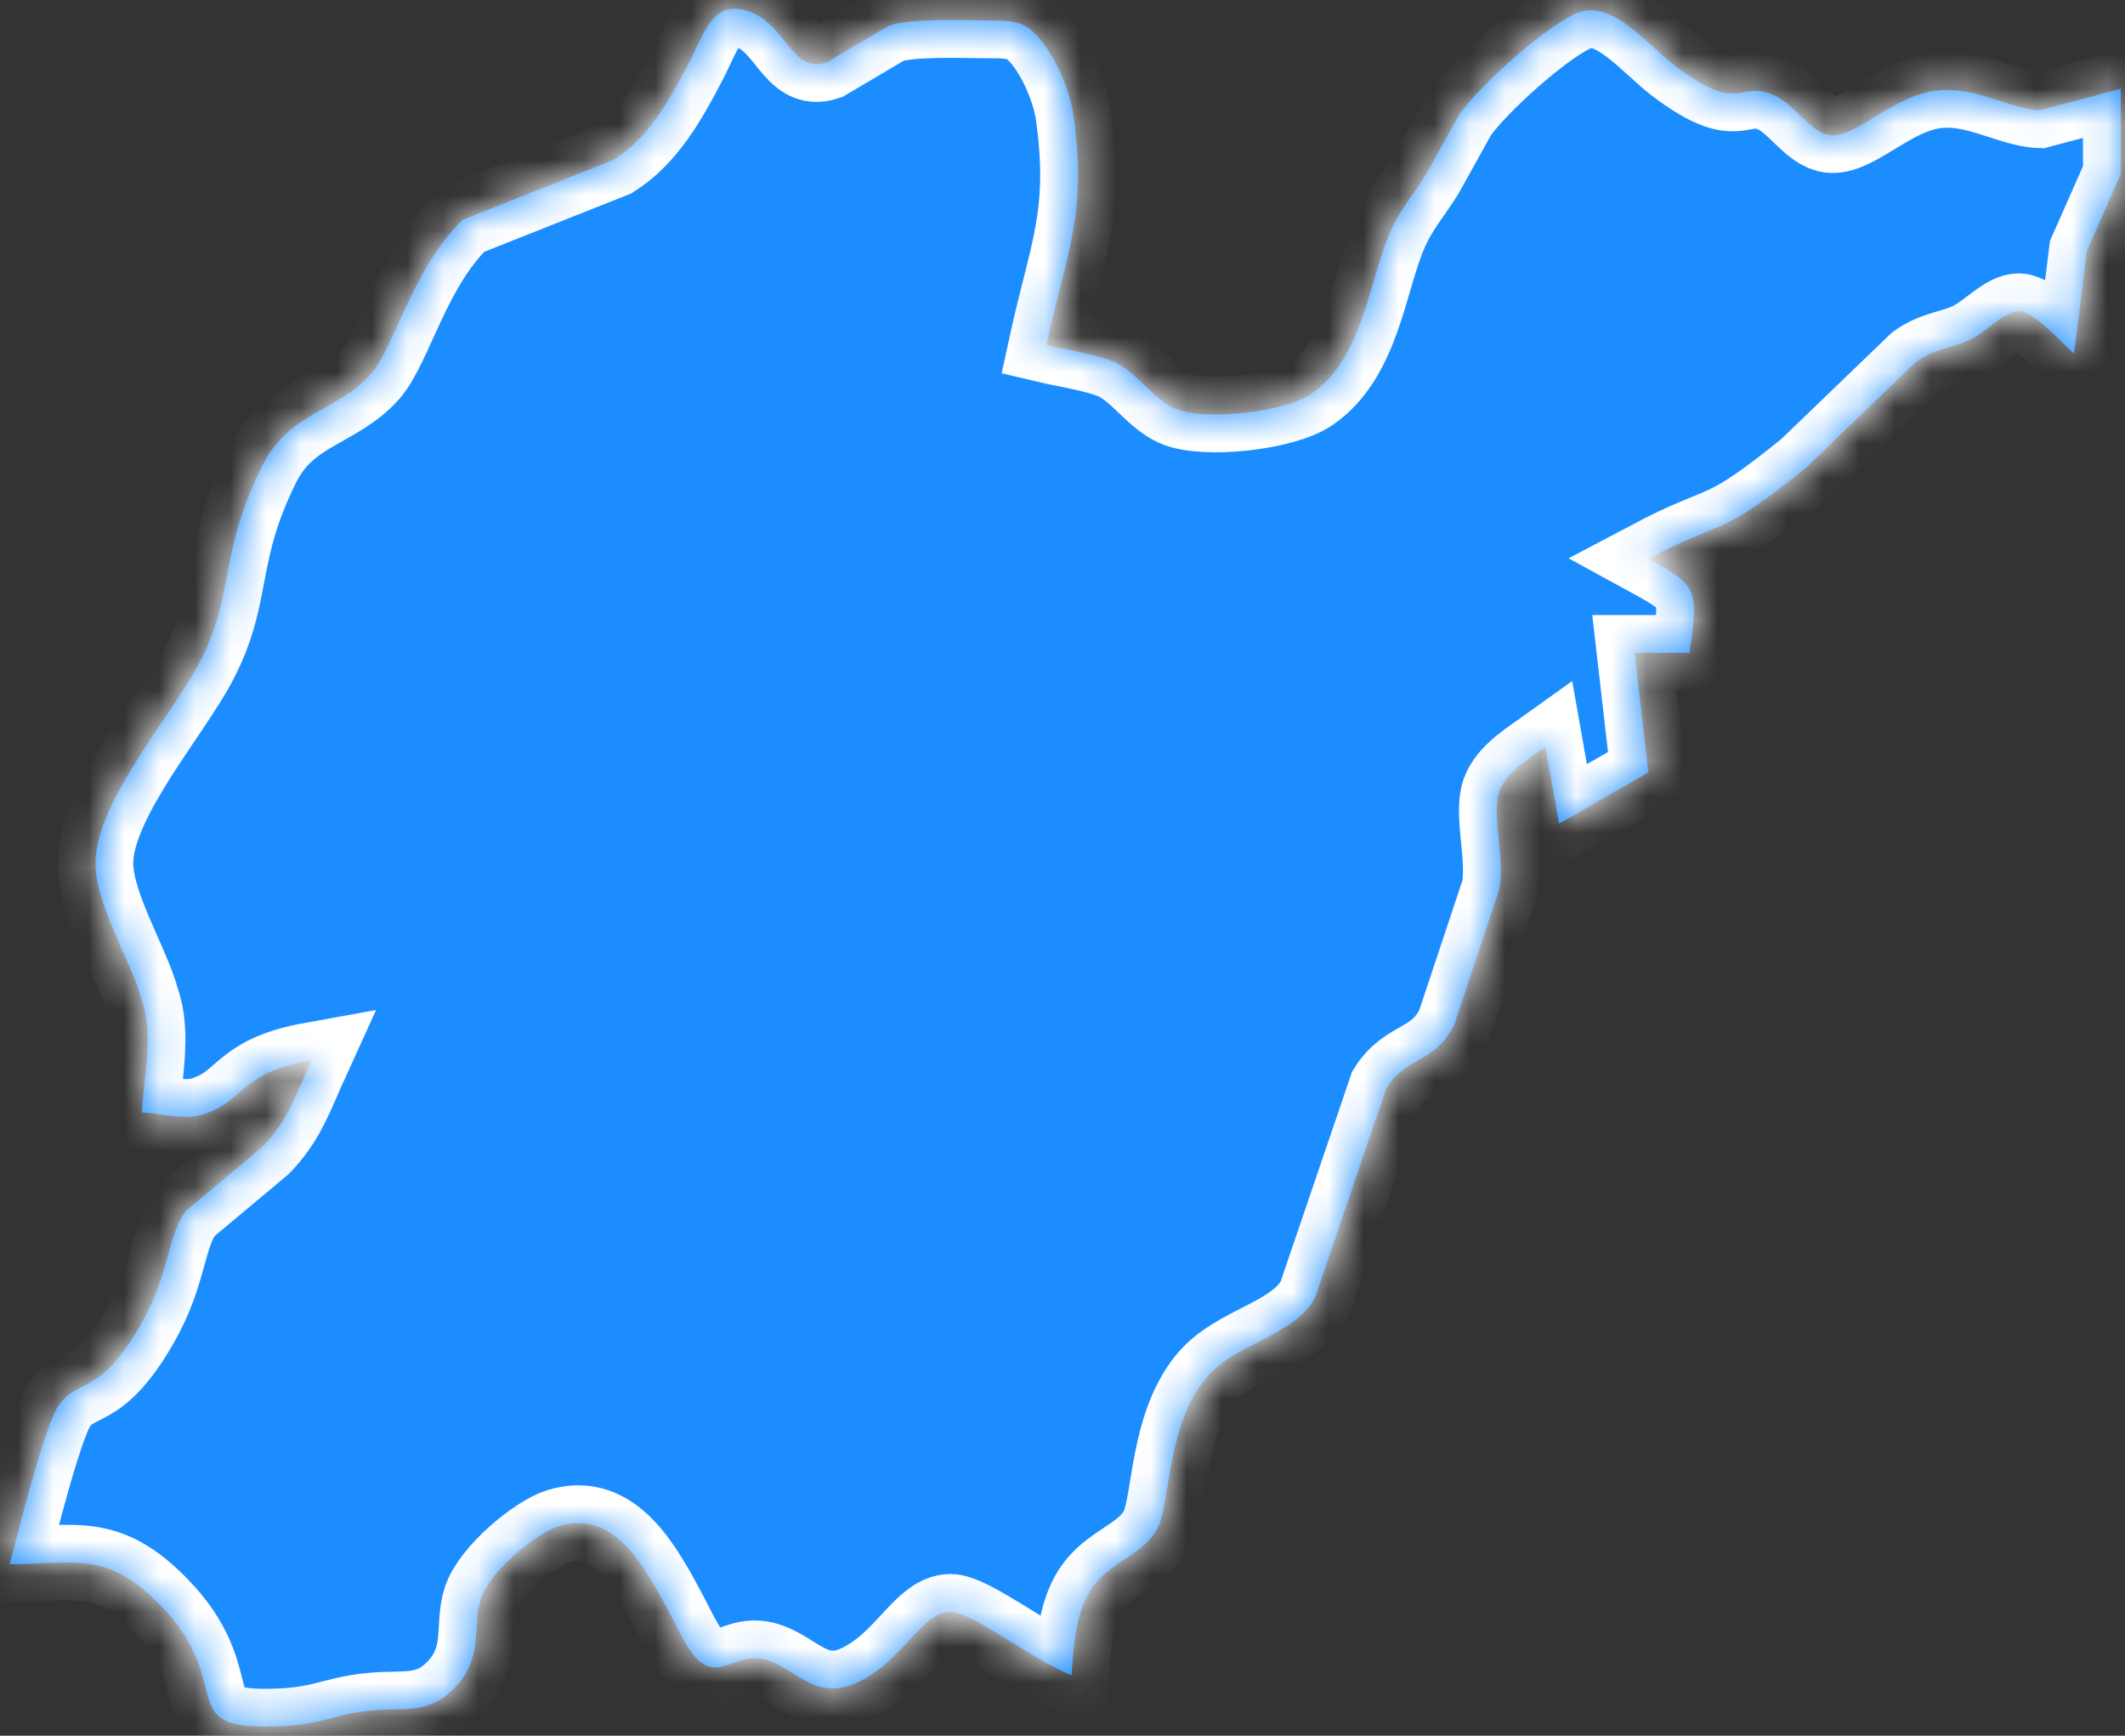 ﻿<?xml version="1.0" encoding="utf-8"?>
<svg version="1.1" xmlns:xlink="http://www.w3.org/1999/xlink" width="60px" height="49px" xmlns="http://www.w3.org/2000/svg">
  <rect width="100%" height="100%" fill="#333333" stroke="none"/>
  <defs>
    <mask fill="white" id="clip20">
      <path d="M 4.006 28.237  C 4.342 29.182  4.061 30.387  4.006 31.404  C 4.562 31.433  5.328 31.67  5.893 31.404  C 6.924 31.011  6.795 30.287  8.802 29.925  C 8.356 30.902  8.139 31.622  7.425 32.361  C 7.425 32.361  5.254 34.178  5.254 34.178  C 4.704 34.918  4.808 35.947  3.967 37.406  C 2.778 39.468  2.193 38.877  1.644 39.693  C 1.253 40.272  0.509 43.267  0.273 44.159  C 2.132 44.159  3.014 43.757  4.533 45.321  C 6.617 47.459  4.998 48.738  7.445 48.742  C 9.119 48.746  9.303 48.392  10.547 48.284  C 11.41 48.207  12.118 48.404  12.845 47.64  C 13.675 46.768  13.323 45.916  13.572 45.144  C 13.827 44.36  15.133 43.279  15.783 43.082  C 17.35 42.608  18.203 44.215  18.943 45.606  C 19.173 46.036  19.502 46.796  19.893 46.997  C 20.385 47.25  20.814 46.76  21.406 46.816  C 22.388 46.909  22.944 48.159  24.311 47.447  C 25.549 46.804  26.027 45.514  26.832 45.502  C 27.436 45.494  29.162 46.865  30.257 47.295  C 30.316 46.41  30.374 45.409  30.901 44.734  C 31.431 44.055  32.339 43.862  32.701 43.098  C 33.043 42.378  32.956 40.264  34.016 38.946  C 34.859 37.892  36.543 37.744  37.135 36.622  C 37.135 36.622  39.145 30.717  39.145 30.717  C 39.707 29.809  40.528 30.018  41.061 28.928  C 41.061 28.928  42.334 25.101  42.334 25.101  C 42.493 24.169  42.108 22.999  42.334 22.34  C 42.535 21.781  43.223 21.379  43.637 21.082  C 43.637 21.082  44.021 23.252  44.021 23.252  C 44.021 23.252  46.542 21.805  46.542 21.805  C 46.542 21.805  46.154 18.429  46.154 18.429  C 46.154 18.429  47.706 18.429  47.706 18.429  C 47.961 16.62  47.925 16.531  46.542 15.776  C 48.791 14.586  48.478 15.237  51.002 13.195  C 51.002 13.195  54.104 10.208  54.104 10.208  C 54.651 9.822  55.155 9.834  55.656 9.573  C 56.147 9.32  56.612 8.773  57.013 8.785  C 57.43 8.797  58.193 9.657  58.564 9.983  C 58.564 9.983  58.92 7.089  58.92 7.089  C 58.92 7.089  59.88 4.918  59.88 4.918  C 59.88 4.918  59.88 2.506  59.88 2.506  C 59.88 2.506  57.595 3.113  57.595 3.113  C 56.725 3.089  55.669 2.345  54.492 2.587  C 53.284 2.832  52.298 3.982  51.584 3.797  C 51.044 3.656  50.643 2.904  50.032 2.663  C 49.082 2.277  49.14 3.242  47.318 1.875  C 46.52 1.272  45.553 0.018  44.603 0.34  C 43.76 0.629  41.759 2.418  41.19 3.254  C 41.19 3.254  40.266 4.918  40.266 4.918  C 39.885 5.533  39.536 5.895  39.229 6.606  C 38.647 7.965  38.473 10.128  37.025 11.117  C 36.256 11.647  33.977 11.892  33.166 11.531  C 32.581 11.265  32.219 10.67  31.615 10.301  C 31.169 10.027  30.051 9.862  29.546 9.742  C 30.119 7.109  30.703 6.068  30.306 3.23  C 30.193 2.438  29.669 1.288  29.084 0.822  C 28.735 0.545  28.205 0.581  27.801 0.577  C 27.11 0.573  25.698 0.512  25.087 0.73  C 25.087 0.73  23.345 1.759  23.345 1.759  C 22.317 2.108  22.21 0.593  21.018 0.283  C 20.097 0.042  19.864 0.991  19.447 1.783  C 18.882 2.872  18.284 3.909  17.334 4.508  C 17.334 4.508  13.071 6.2  13.071 6.2  C 11.643 7.567  11.151 9.782  10.473 10.558  C 9.539 11.615  8.156 11.631  7.406 13.147  C 6.152 15.671  6.65 16.732  5.651 18.67  C 4.901 20.129  2.827 22.477  2.7 24.217  C 2.61 25.419  3.712 27.131  4.006 28.237  Z " fill-rule="evenodd" />
    </mask>
  </defs>
  <g transform="matrix(1 0 0 1 -525 -2197 )">
    <path d="M 4.006 28.237  C 4.342 29.182  4.061 30.387  4.006 31.404  C 4.562 31.433  5.328 31.67  5.893 31.404  C 6.924 31.011  6.795 30.287  8.802 29.925  C 8.356 30.902  8.139 31.622  7.425 32.361  C 7.425 32.361  5.254 34.178  5.254 34.178  C 4.704 34.918  4.808 35.947  3.967 37.406  C 2.778 39.468  2.193 38.877  1.644 39.693  C 1.253 40.272  0.509 43.267  0.273 44.159  C 2.132 44.159  3.014 43.757  4.533 45.321  C 6.617 47.459  4.998 48.738  7.445 48.742  C 9.119 48.746  9.303 48.392  10.547 48.284  C 11.41 48.207  12.118 48.404  12.845 47.64  C 13.675 46.768  13.323 45.916  13.572 45.144  C 13.827 44.36  15.133 43.279  15.783 43.082  C 17.35 42.608  18.203 44.215  18.943 45.606  C 19.173 46.036  19.502 46.796  19.893 46.997  C 20.385 47.25  20.814 46.76  21.406 46.816  C 22.388 46.909  22.944 48.159  24.311 47.447  C 25.549 46.804  26.027 45.514  26.832 45.502  C 27.436 45.494  29.162 46.865  30.257 47.295  C 30.316 46.41  30.374 45.409  30.901 44.734  C 31.431 44.055  32.339 43.862  32.701 43.098  C 33.043 42.378  32.956 40.264  34.016 38.946  C 34.859 37.892  36.543 37.744  37.135 36.622  C 37.135 36.622  39.145 30.717  39.145 30.717  C 39.707 29.809  40.528 30.018  41.061 28.928  C 41.061 28.928  42.334 25.101  42.334 25.101  C 42.493 24.169  42.108 22.999  42.334 22.34  C 42.535 21.781  43.223 21.379  43.637 21.082  C 43.637 21.082  44.021 23.252  44.021 23.252  C 44.021 23.252  46.542 21.805  46.542 21.805  C 46.542 21.805  46.154 18.429  46.154 18.429  C 46.154 18.429  47.706 18.429  47.706 18.429  C 47.961 16.62  47.925 16.531  46.542 15.776  C 48.791 14.586  48.478 15.237  51.002 13.195  C 51.002 13.195  54.104 10.208  54.104 10.208  C 54.651 9.822  55.155 9.834  55.656 9.573  C 56.147 9.32  56.612 8.773  57.013 8.785  C 57.43 8.797  58.193 9.657  58.564 9.983  C 58.564 9.983  58.92 7.089  58.92 7.089  C 58.92 7.089  59.88 4.918  59.88 4.918  C 59.88 4.918  59.88 2.506  59.88 2.506  C 59.88 2.506  57.595 3.113  57.595 3.113  C 56.725 3.089  55.669 2.345  54.492 2.587  C 53.284 2.832  52.298 3.982  51.584 3.797  C 51.044 3.656  50.643 2.904  50.032 2.663  C 49.082 2.277  49.14 3.242  47.318 1.875  C 46.52 1.272  45.553 0.018  44.603 0.34  C 43.76 0.629  41.759 2.418  41.19 3.254  C 41.19 3.254  40.266 4.918  40.266 4.918  C 39.885 5.533  39.536 5.895  39.229 6.606  C 38.647 7.965  38.473 10.128  37.025 11.117  C 36.256 11.647  33.977 11.892  33.166 11.531  C 32.581 11.265  32.219 10.67  31.615 10.301  C 31.169 10.027  30.051 9.862  29.546 9.742  C 30.119 7.109  30.703 6.068  30.306 3.23  C 30.193 2.438  29.669 1.288  29.084 0.822  C 28.735 0.545  28.205 0.581  27.801 0.577  C 27.11 0.573  25.698 0.512  25.087 0.73  C 25.087 0.73  23.345 1.759  23.345 1.759  C 22.317 2.108  22.21 0.593  21.018 0.283  C 20.097 0.042  19.864 0.991  19.447 1.783  C 18.882 2.872  18.284 3.909  17.334 4.508  C 17.334 4.508  13.071 6.2  13.071 6.2  C 11.643 7.567  11.151 9.782  10.473 10.558  C 9.539 11.615  8.156 11.631  7.406 13.147  C 6.152 15.671  6.65 16.732  5.651 18.67  C 4.901 20.129  2.827 22.477  2.7 24.217  C 2.61 25.419  3.712 27.131  4.006 28.237  Z " fill-rule="nonzero" fill="#1c8dff" stroke="none" transform="matrix(1 0 0 1 525 2197 )" />
    <path d="M 4.006 28.237  C 4.342 29.182  4.061 30.387  4.006 31.404  C 4.562 31.433  5.328 31.67  5.893 31.404  C 6.924 31.011  6.795 30.287  8.802 29.925  C 8.356 30.902  8.139 31.622  7.425 32.361  C 7.425 32.361  5.254 34.178  5.254 34.178  C 4.704 34.918  4.808 35.947  3.967 37.406  C 2.778 39.468  2.193 38.877  1.644 39.693  C 1.253 40.272  0.509 43.267  0.273 44.159  C 2.132 44.159  3.014 43.757  4.533 45.321  C 6.617 47.459  4.998 48.738  7.445 48.742  C 9.119 48.746  9.303 48.392  10.547 48.284  C 11.41 48.207  12.118 48.404  12.845 47.64  C 13.675 46.768  13.323 45.916  13.572 45.144  C 13.827 44.36  15.133 43.279  15.783 43.082  C 17.35 42.608  18.203 44.215  18.943 45.606  C 19.173 46.036  19.502 46.796  19.893 46.997  C 20.385 47.25  20.814 46.76  21.406 46.816  C 22.388 46.909  22.944 48.159  24.311 47.447  C 25.549 46.804  26.027 45.514  26.832 45.502  C 27.436 45.494  29.162 46.865  30.257 47.295  C 30.316 46.41  30.374 45.409  30.901 44.734  C 31.431 44.055  32.339 43.862  32.701 43.098  C 33.043 42.378  32.956 40.264  34.016 38.946  C 34.859 37.892  36.543 37.744  37.135 36.622  C 37.135 36.622  39.145 30.717  39.145 30.717  C 39.707 29.809  40.528 30.018  41.061 28.928  C 41.061 28.928  42.334 25.101  42.334 25.101  C 42.493 24.169  42.108 22.999  42.334 22.34  C 42.535 21.781  43.223 21.379  43.637 21.082  C 43.637 21.082  44.021 23.252  44.021 23.252  C 44.021 23.252  46.542 21.805  46.542 21.805  C 46.542 21.805  46.154 18.429  46.154 18.429  C 46.154 18.429  47.706 18.429  47.706 18.429  C 47.961 16.62  47.925 16.531  46.542 15.776  C 48.791 14.586  48.478 15.237  51.002 13.195  C 51.002 13.195  54.104 10.208  54.104 10.208  C 54.651 9.822  55.155 9.834  55.656 9.573  C 56.147 9.32  56.612 8.773  57.013 8.785  C 57.43 8.797  58.193 9.657  58.564 9.983  C 58.564 9.983  58.92 7.089  58.92 7.089  C 58.92 7.089  59.88 4.918  59.88 4.918  C 59.88 4.918  59.88 2.506  59.88 2.506  C 59.88 2.506  57.595 3.113  57.595 3.113  C 56.725 3.089  55.669 2.345  54.492 2.587  C 53.284 2.832  52.298 3.982  51.584 3.797  C 51.044 3.656  50.643 2.904  50.032 2.663  C 49.082 2.277  49.14 3.242  47.318 1.875  C 46.52 1.272  45.553 0.018  44.603 0.34  C 43.76 0.629  41.759 2.418  41.19 3.254  C 41.19 3.254  40.266 4.918  40.266 4.918  C 39.885 5.533  39.536 5.895  39.229 6.606  C 38.647 7.965  38.473 10.128  37.025 11.117  C 36.256 11.647  33.977 11.892  33.166 11.531  C 32.581 11.265  32.219 10.67  31.615 10.301  C 31.169 10.027  30.051 9.862  29.546 9.742  C 30.119 7.109  30.703 6.068  30.306 3.23  C 30.193 2.438  29.669 1.288  29.084 0.822  C 28.735 0.545  28.205 0.581  27.801 0.577  C 27.11 0.573  25.698 0.512  25.087 0.73  C 25.087 0.73  23.345 1.759  23.345 1.759  C 22.317 2.108  22.21 0.593  21.018 0.283  C 20.097 0.042  19.864 0.991  19.447 1.783  C 18.882 2.872  18.284 3.909  17.334 4.508  C 17.334 4.508  13.071 6.2  13.071 6.2  C 11.643 7.567  11.151 9.782  10.473 10.558  C 9.539 11.615  8.156 11.631  7.406 13.147  C 6.152 15.671  6.65 16.732  5.651 18.67  C 4.901 20.129  2.827 22.477  2.7 24.217  C 2.61 25.419  3.712 27.131  4.006 28.237  Z " stroke-width="2.133" stroke="#ffffff" fill="none" transform="matrix(1 0 0 1 525 2197 )" mask="url(#clip20)" />
  </g>
</svg>